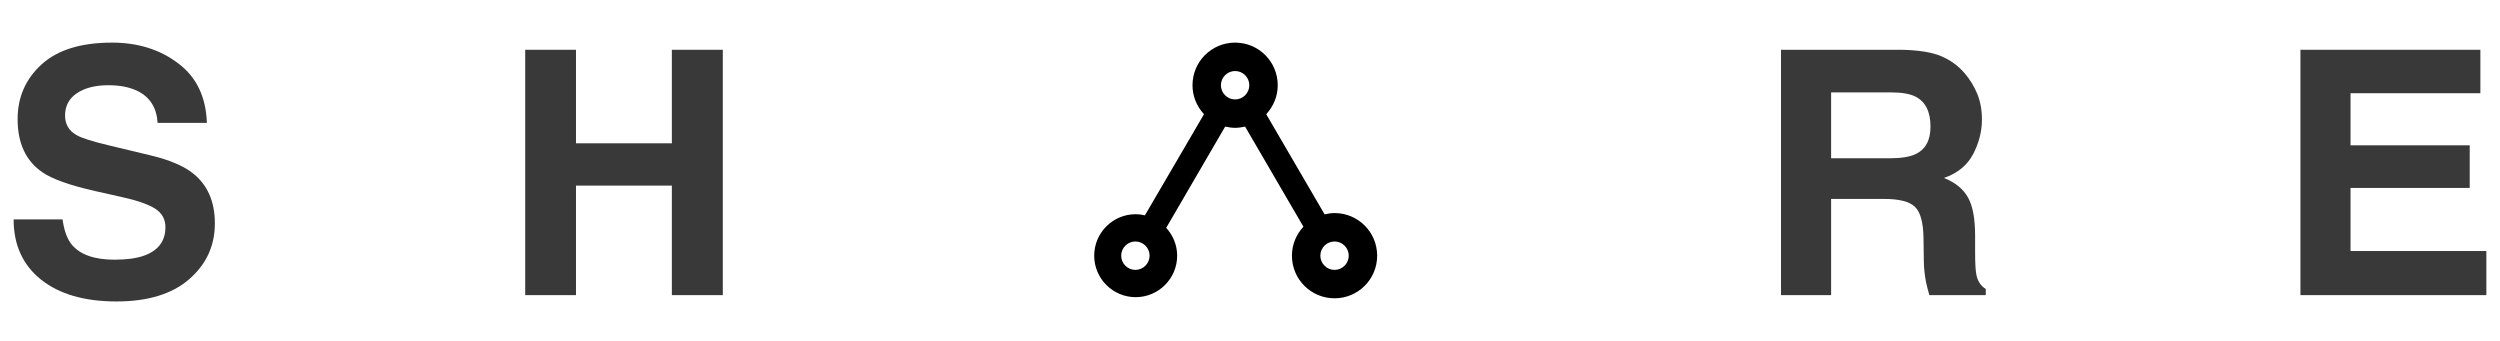 <svg width="132" height="18" viewBox="0 0 132 18" fill="none" xmlns="http://www.w3.org/2000/svg">
<path d="M6.045 13.711C6.684 13.711 7.202 13.641 7.601 13.5C8.356 13.23 8.734 12.729 8.734 11.997C8.734 11.569 8.547 11.238 8.172 11.004C7.797 10.775 7.208 10.573 6.405 10.398L5.034 10.09C3.687 9.785 2.755 9.454 2.239 9.097C1.366 8.499 0.93 7.564 0.93 6.293C0.93 5.133 1.352 4.169 2.195 3.401C3.039 2.634 4.278 2.25 5.913 2.25C7.278 2.25 8.441 2.613 9.402 3.34C10.369 4.061 10.876 5.109 10.923 6.486H8.321C8.274 5.707 7.935 5.153 7.302 4.825C6.88 4.608 6.355 4.5 5.729 4.5C5.031 4.5 4.475 4.641 4.059 4.922C3.643 5.203 3.435 5.596 3.435 6.1C3.435 6.562 3.64 6.908 4.05 7.137C4.313 7.289 4.876 7.468 5.737 7.673L7.97 8.209C8.948 8.443 9.687 8.757 10.185 9.149C10.958 9.759 11.345 10.641 11.345 11.795C11.345 12.979 10.891 13.963 9.982 14.748C9.08 15.527 7.803 15.917 6.15 15.917C4.463 15.917 3.136 15.533 2.169 14.766C1.202 13.992 0.719 12.932 0.719 11.584H3.303C3.385 12.176 3.546 12.618 3.786 12.911C4.226 13.444 4.979 13.711 6.045 13.711Z" fill="#393939"/>
<path d="M35.474 15.583V9.8H30.412V15.583H27.731V2.628H30.412V7.567H35.474V2.628H38.164V15.583H35.474Z" fill="#393939"/>
<path d="M99.478 10.503H96.683V15.583H94.037V2.628H100.392C101.3 2.646 101.997 2.757 102.484 2.962C102.976 3.167 103.392 3.469 103.732 3.867C104.013 4.195 104.236 4.559 104.4 4.957C104.564 5.355 104.646 5.81 104.646 6.319C104.646 6.935 104.491 7.541 104.18 8.139C103.87 8.73 103.357 9.149 102.642 9.396C103.24 9.636 103.662 9.979 103.908 10.424C104.16 10.863 104.286 11.537 104.286 12.445V13.315C104.286 13.907 104.309 14.309 104.356 14.52C104.426 14.854 104.59 15.1 104.848 15.258V15.583H101.869C101.787 15.296 101.728 15.065 101.693 14.889C101.622 14.525 101.584 14.153 101.578 13.773L101.561 12.568C101.549 11.742 101.397 11.191 101.104 10.916C100.817 10.641 100.275 10.503 99.478 10.503ZM101.121 8.147C101.661 7.901 101.93 7.415 101.93 6.688C101.93 5.903 101.669 5.376 101.148 5.106C100.855 4.954 100.415 4.878 99.829 4.878H96.683V8.358H99.75C100.36 8.358 100.817 8.288 101.121 8.147Z" fill="#393939"/>
<path d="M130.401 9.923H124.108V13.254H131.28V15.583H121.463V2.628H130.964V4.922H124.108V7.673H130.401V9.923Z" fill="#393939"/>
<path d="M62.154 13.5C62.154 12.93 61.929 12.42 61.576 12.03L64.689 6.683C64.861 6.72 65.034 6.75 65.214 6.75C65.394 6.75 65.566 6.72 65.739 6.683L68.821 11.97C68.446 12.375 68.214 12.908 68.214 13.5C68.214 14.745 69.219 15.75 70.464 15.75C71.709 15.75 72.714 14.745 72.714 13.5C72.714 12.255 71.709 11.25 70.464 11.25C70.284 11.25 70.111 11.28 69.939 11.318L66.856 6.03C67.231 5.625 67.464 5.093 67.464 4.5C67.464 3.255 66.459 2.25 65.214 2.25C63.969 2.25 62.964 3.255 62.964 4.5C62.964 5.093 63.196 5.625 63.571 6.03L60.451 11.37C60.294 11.332 60.129 11.31 59.964 11.31C58.756 11.31 57.774 12.293 57.774 13.5C57.774 14.707 58.756 15.69 59.964 15.69C61.171 15.69 62.154 14.707 62.154 13.5ZM71.214 13.5C71.214 13.912 70.876 14.25 70.464 14.25C70.051 14.25 69.714 13.912 69.714 13.5C69.714 13.088 70.051 12.75 70.464 12.75C70.876 12.75 71.214 13.088 71.214 13.5ZM64.464 4.5C64.464 4.088 64.801 3.75 65.214 3.75C65.626 3.75 65.964 4.088 65.964 4.5C65.964 4.912 65.626 5.25 65.214 5.25C64.801 5.25 64.464 4.912 64.464 4.5ZM59.199 13.5C59.199 13.088 59.536 12.75 59.949 12.75C60.361 12.75 60.699 13.088 60.699 13.5C60.699 13.912 60.361 14.25 59.949 14.25C59.536 14.25 59.199 13.912 59.199 13.5Z" fill="black"/>
</svg>
